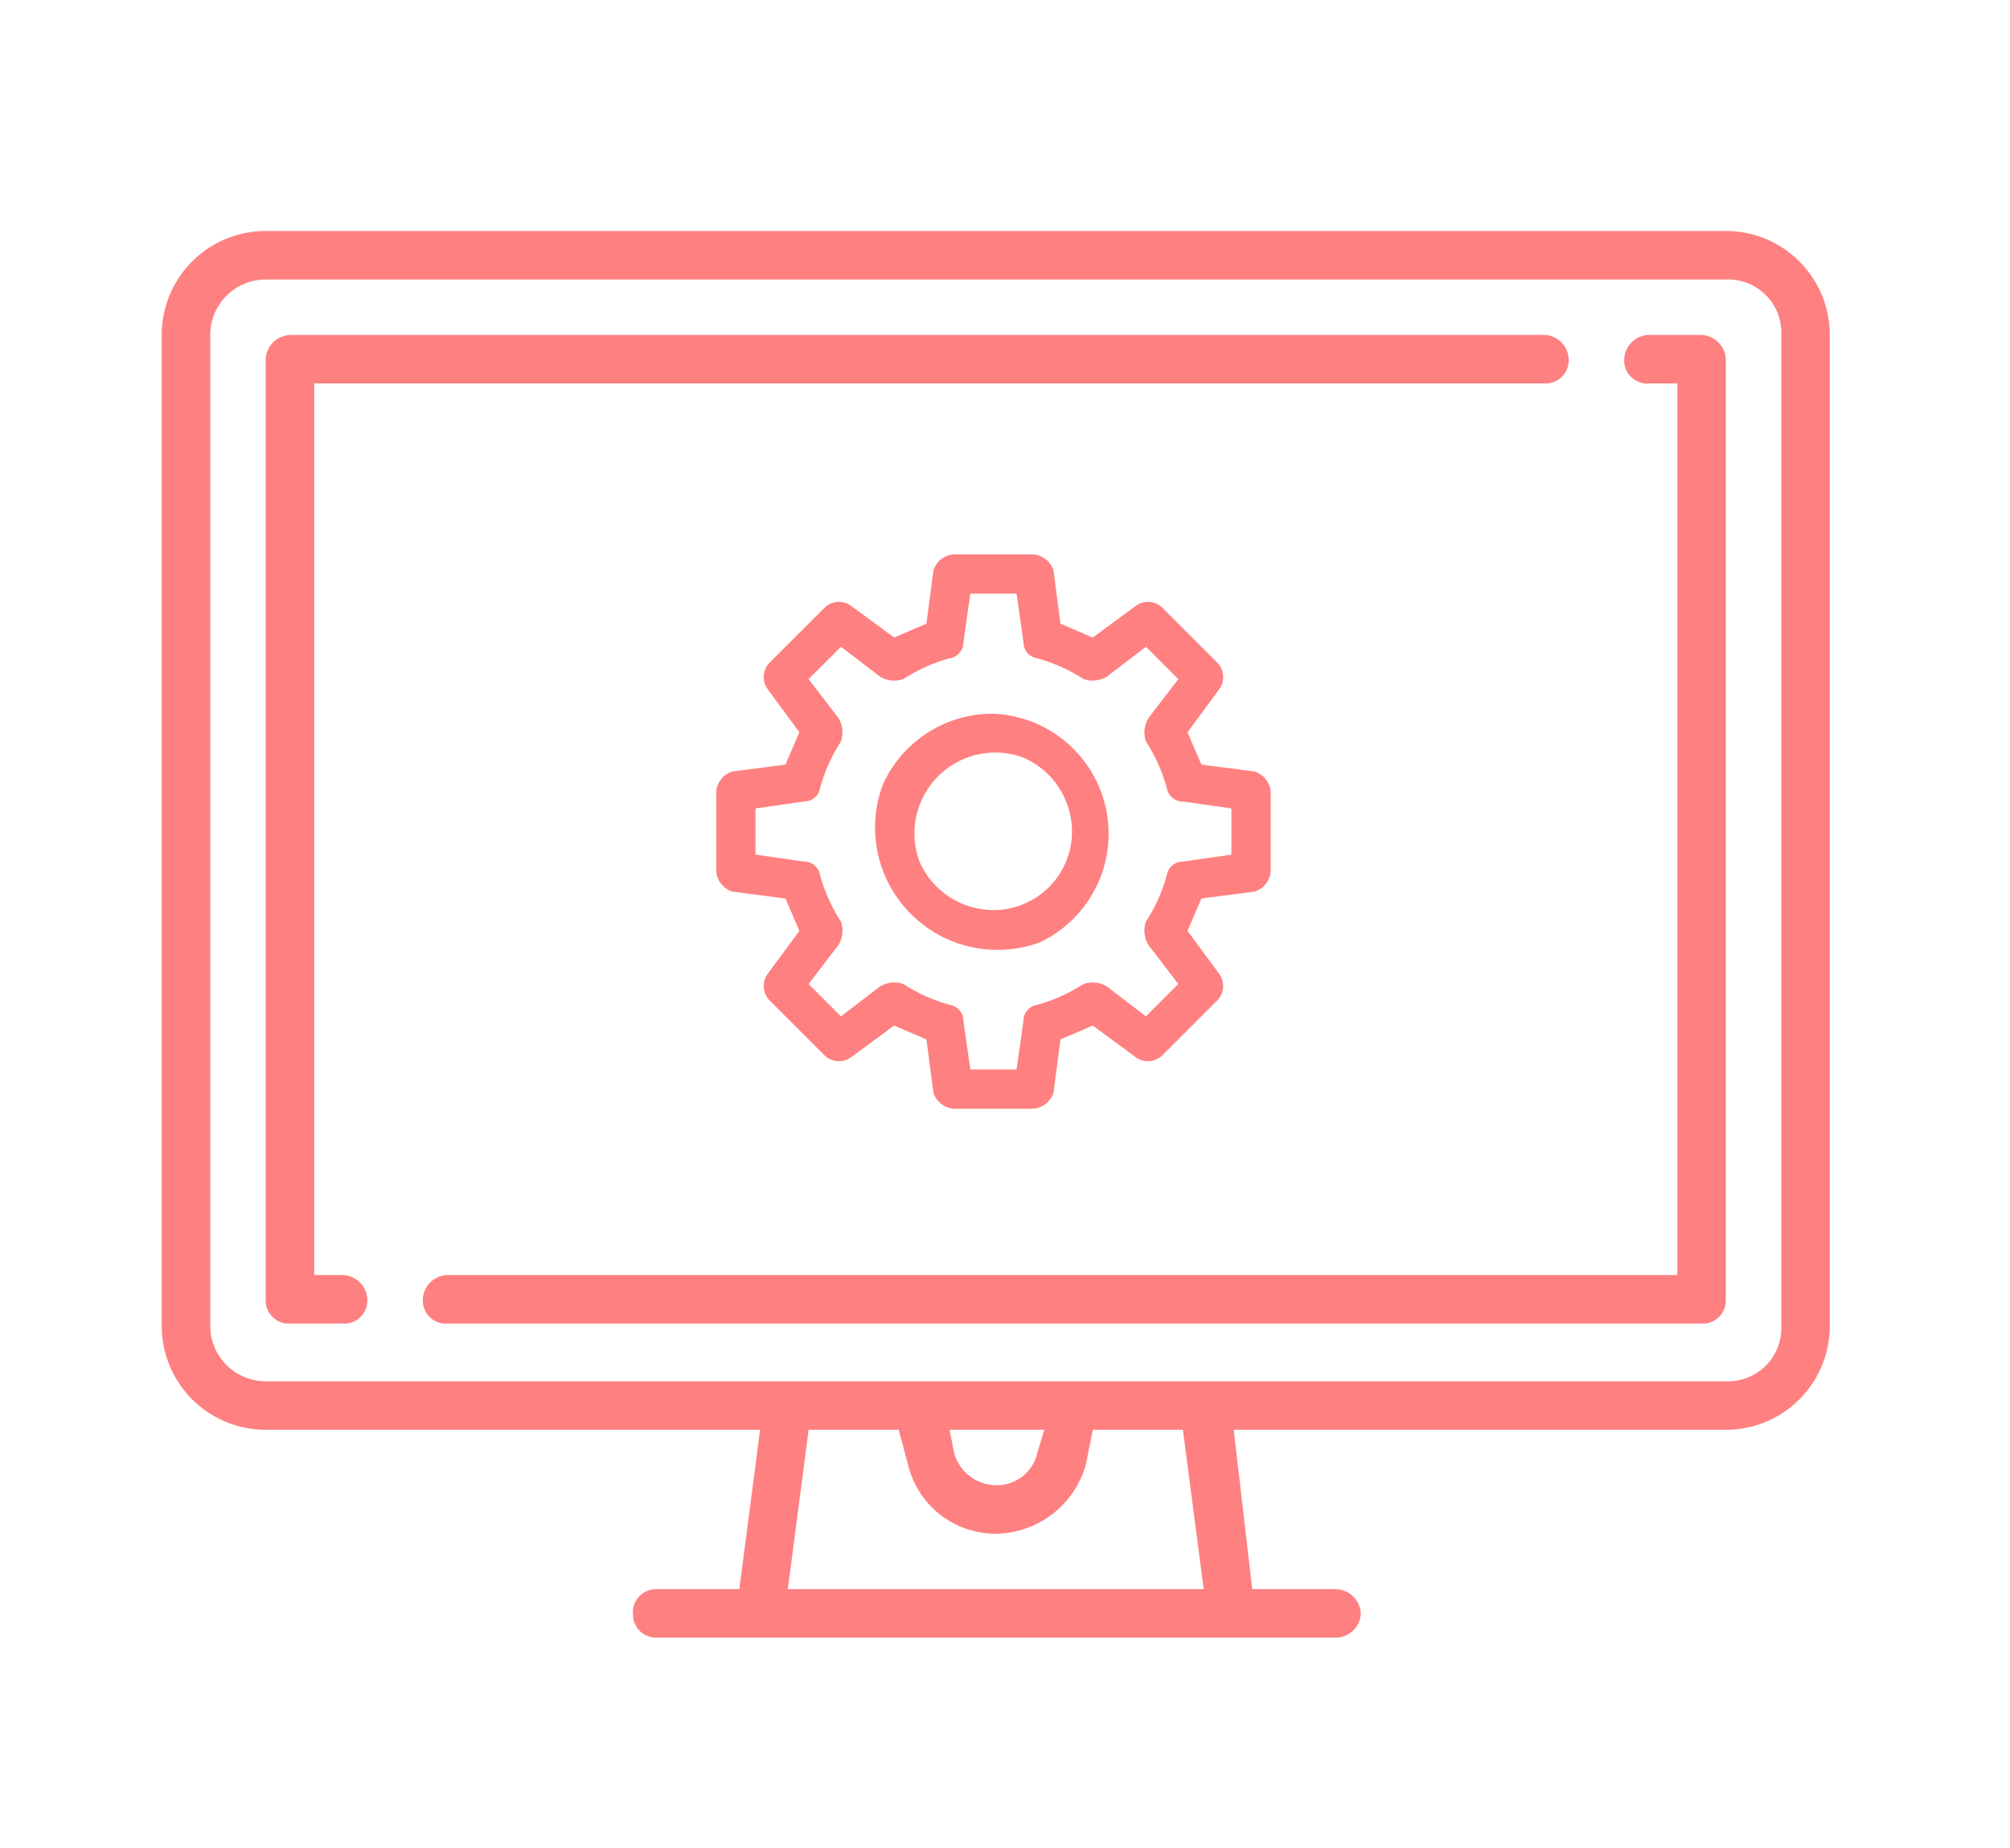<svg xmlns="http://www.w3.org/2000/svg" viewBox="0 0 87 80"><defs><style>.a{fill:#ff8080;}</style></defs><title>200415_OSH Portal_UI_WIP_icons</title><path class="a" d="M74.8,10H11.5A4.5,4.5,0,0,0,7,14.5V57.4a4.5,4.5,0,0,0,4.5,4.5H32.9L32,68.8H28.4a1,1,0,0,0-1,1.1,1,1,0,0,0,1,1H57.8a1.1,1.1,0,0,0,1.1-1,1.1,1.1,0,0,0-1.1-1.1H54.2l-.8-6.9H74.8a4.5,4.5,0,0,0,4.4-4.5V14.5A4.5,4.5,0,0,0,74.8,10ZM52.1,68.8h-18l.9-6.9h3.9l.4,1.5a3.9,3.9,0,0,0,3.8,3,4.1,4.1,0,0,0,3.9-3l.3-1.5h3.9Zm-11-6.9h4.1l-.3,1a1.8,1.8,0,0,1-1.8,1.4,1.9,1.9,0,0,1-1.8-1.4Zm36-4.5a2.3,2.3,0,0,1-2.3,2.4H11.5a2.4,2.4,0,0,1-2.4-2.4V14.5a2.4,2.4,0,0,1,2.4-2.4H74.8a2.3,2.3,0,0,1,2.3,2.4V57.4Z"/><path class="a" d="M14.8,55.2H13.6V16.6H66.9a1,1,0,0,0,1-1,1.1,1.1,0,0,0-1-1.1H12.6a1.1,1.1,0,0,0-1.1,1.1V56.3a1,1,0,0,0,1.1,1h2.2a1,1,0,0,0,1.1-1A1.1,1.1,0,0,0,14.8,55.2Z"/><path class="a" d="M73.6,14.5H71.4a1.1,1.1,0,0,0-1.1,1.1,1,1,0,0,0,1.1,1h1.2V55.2H19.4a1.1,1.1,0,0,0-1.1,1.1,1,1,0,0,0,1.1,1H73.6a1,1,0,0,0,1.1-1V15.6A1.1,1.1,0,0,0,73.6,14.5Z"/><path class="a" d="M54.3,33.4,52,33.1l-.6-1.4,1.4-1.9a.9.9,0,0,0-.1-1.1l-2.4-2.4a.9.9,0,0,0-1.1-.1l-1.9,1.4L45.9,27l-.3-2.3a1,1,0,0,0-.9-.7H41.3a1,1,0,0,0-.9.7L40.1,27l-1.4.6-1.9-1.4a.9.9,0,0,0-1.1.1l-2.4,2.4a.9.9,0,0,0-.1,1.1l1.4,1.9L34,33.1l-2.3.3a1,1,0,0,0-.7.9v3.4a1,1,0,0,0,.7.9l2.3.3.6,1.4-1.4,1.9a.9.9,0,0,0,.1,1.1l2.4,2.4a.9.9,0,0,0,1.1.1l1.9-1.4,1.4.6.3,2.3a1,1,0,0,0,.9.7h3.4a1,1,0,0,0,.9-.7l.3-2.3,1.4-.6,1.9,1.4a.9.9,0,0,0,1.1-.1l2.4-2.4a.9.9,0,0,0,.1-1.1l-1.4-1.9.6-1.4,2.3-.3a1,1,0,0,0,.7-.9V34.3a1,1,0,0,0-.7-.9Zm-1,3.6-2.1.3a.7.7,0,0,0-.7.6,7.2,7.2,0,0,1-.9,2,1.2,1.2,0,0,0,.1,1L51,42.6,49.6,44l-1.7-1.3a1.2,1.2,0,0,0-1-.1,7.2,7.2,0,0,1-2,.9.7.7,0,0,0-.6.7L44,46.3H42l-.3-2.1a.7.7,0,0,0-.6-.7,7.2,7.2,0,0,1-2-.9,1.2,1.2,0,0,0-1,.1L36.4,44,35,42.6l1.3-1.7a1.2,1.2,0,0,0,.1-1,7.2,7.2,0,0,1-.9-2,.7.7,0,0,0-.7-.6L32.7,37V35l2.1-.3a.7.7,0,0,0,.7-.6,7.2,7.2,0,0,1,.9-2,1.2,1.2,0,0,0-.1-1L35,29.4,36.4,28l1.7,1.3a1.2,1.2,0,0,0,1,.1,7.2,7.2,0,0,1,2-.9.7.7,0,0,0,.6-.7l.3-2.1h2l.3,2.1a.7.7,0,0,0,.6.7,7.2,7.2,0,0,1,2,.9,1.2,1.2,0,0,0,1-.1L49.6,28,51,29.4l-1.3,1.7a1.2,1.2,0,0,0-.1,1,7.2,7.2,0,0,1,.9,2,.7.7,0,0,0,.7.6l2.1.3Zm0,0"/><path class="a" d="M43,30.9A5.2,5.2,0,0,0,38.2,34,5.3,5.3,0,0,0,45,40.8a5.2,5.2,0,0,0-2-9.9Zm0,8.5a3.5,3.5,0,0,1-3.2-2.1,3.5,3.5,0,0,1,4.5-4.5A3.5,3.5,0,0,1,46.4,36,3.4,3.4,0,0,1,43,39.4Zm0,0"/></svg>